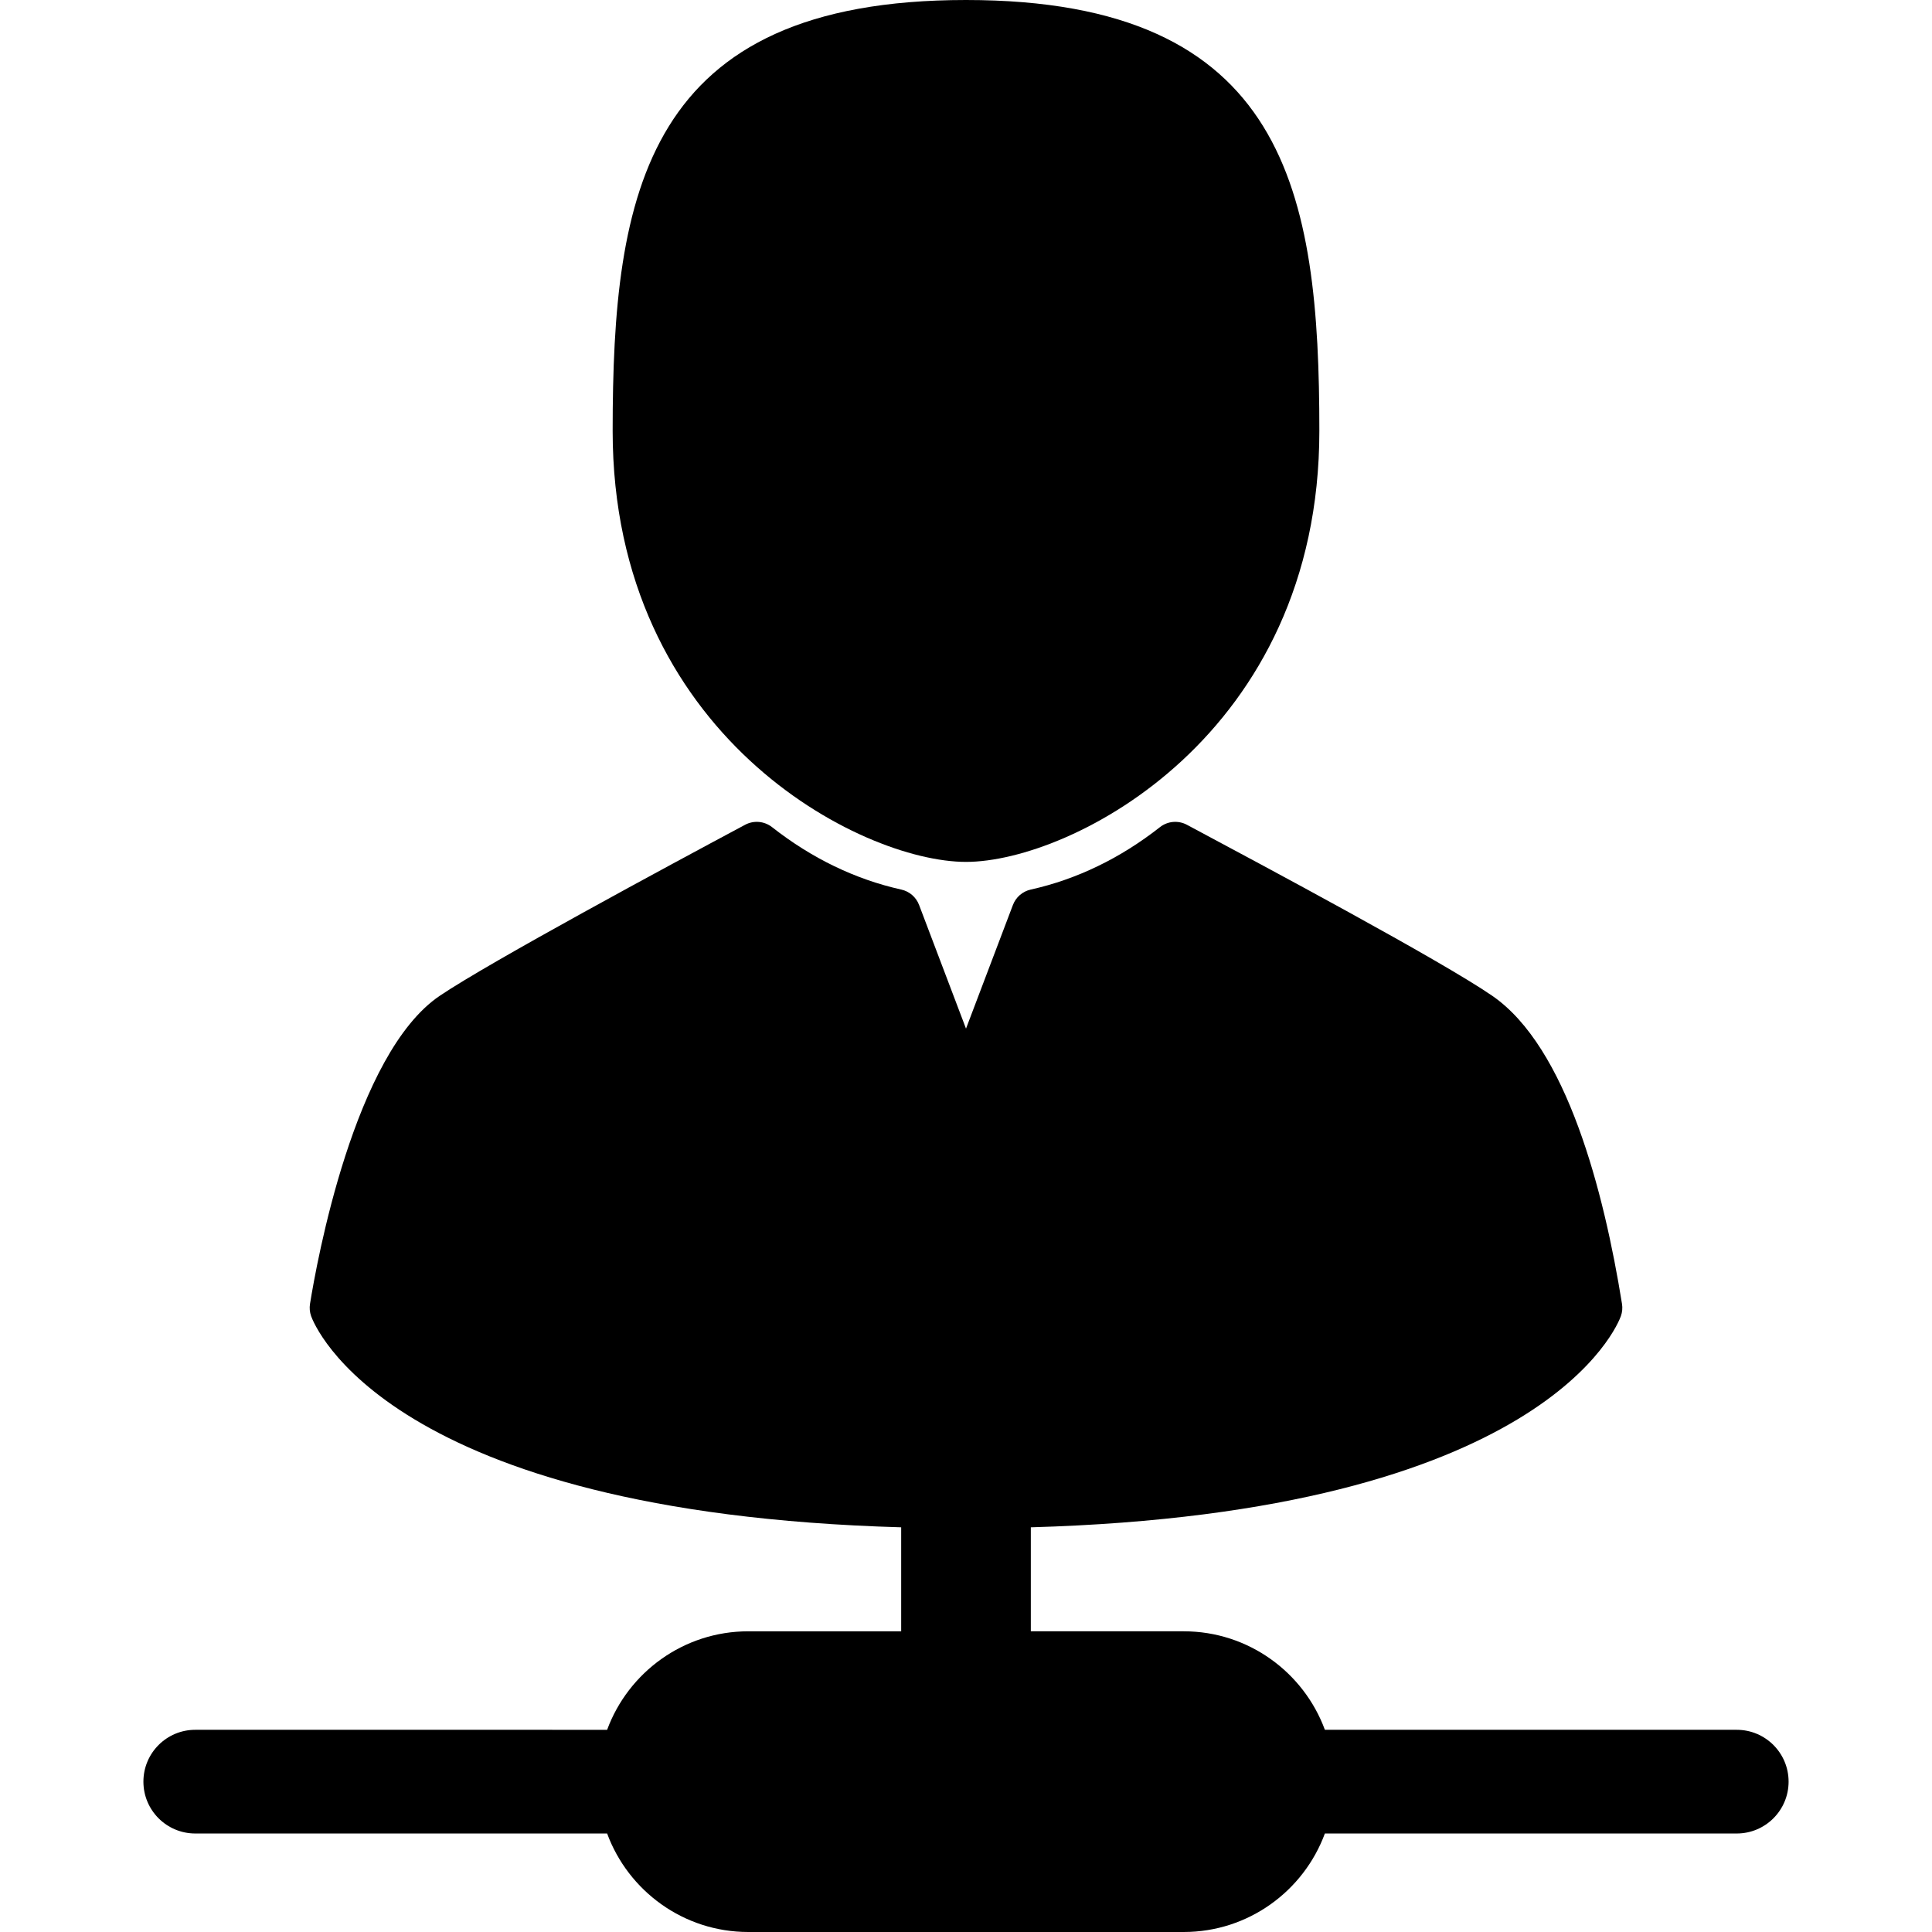 <?xml version="1.0" encoding="iso-8859-1"?>
<!-- Generator: Adobe Illustrator 18.0.0, SVG Export Plug-In . SVG Version: 6.00 Build 0)  -->
<!DOCTYPE svg PUBLIC "-//W3C//DTD SVG 1.1//EN" "http://www.w3.org/Graphics/SVG/1.1/DTD/svg11.dtd">
<svg version="1.1" id="Capa_1" xmlns="http://www.w3.org/2000/svg" xmlns:xlink="http://www.w3.org/1999/xlink" x="0px" y="0px"
	 viewBox="0 0 372.653 372.653" style="enable-background:new 0 0 372.653 372.653;" xml:space="preserve">
<g>
	<path d="M186.327,166.247c20.339,0,68.156-24.476,68.156-83.123C254.483,37.215,248.284,0,186.327,0s-68.156,37.215-68.156,83.124
		C118.171,141.771,165.988,166.247,186.327,166.247z"/>
	<path d="M334.993,333.653h-79.444c-4.083-11.078-14.744-19-27.222-19h-29.498v-20.058c99.192-2.833,113.246-39.139,113.815-40.745
		c0.268-0.754,0.341-1.564,0.214-2.354c-3.478-21.636-10.64-49.506-25.012-59.412c-9.808-6.762-44.034-25.049-58.649-32.857
		l-0.262-0.14c-1.672-0.893-3.712-0.713-5.201,0.456c-7.658,6.013-16.046,10.065-24.93,12.043c-1.569,0.35-2.858,1.465-3.429,2.968
		l-9.049,23.85l-9.049-23.85c-0.57-1.503-1.859-2.619-3.429-2.968c-8.882-1.978-17.27-6.029-24.93-12.043
		c-1.491-1.169-3.53-1.349-5.201-0.456c-14.445,7.718-49.098,26.381-58.869,32.968c-16.544,11.145-23.772,51.471-25.054,59.441
		c-0.127,0.79-0.054,1.599,0.213,2.354c0.57,1.605,14.624,37.911,113.816,40.745v20.058h-29.498c-12.478,0-23.139,7.922-27.222,19
		H37.661c-5.523,0-10,4.477-10,10c0,5.523,4.477,10,10,10h79.444c4.083,11.078,14.744,19,27.222,19h84
		c12.477,0,23.139-7.922,27.222-19h79.444c5.522,0,10-4.477,10-10C344.993,338.13,340.515,333.653,334.993,333.653z"/>
</g>
<g>
</g>
<g>
</g>
<g>
</g>
<g>
</g>
<g>
</g>
<g>
</g>
<g>
</g>
<g>
</g>
<g>
</g>
<g>
</g>
<g>
</g>
<g>
</g>
<g>
</g>
<g>
</g>
<g>
</g>
</svg>
